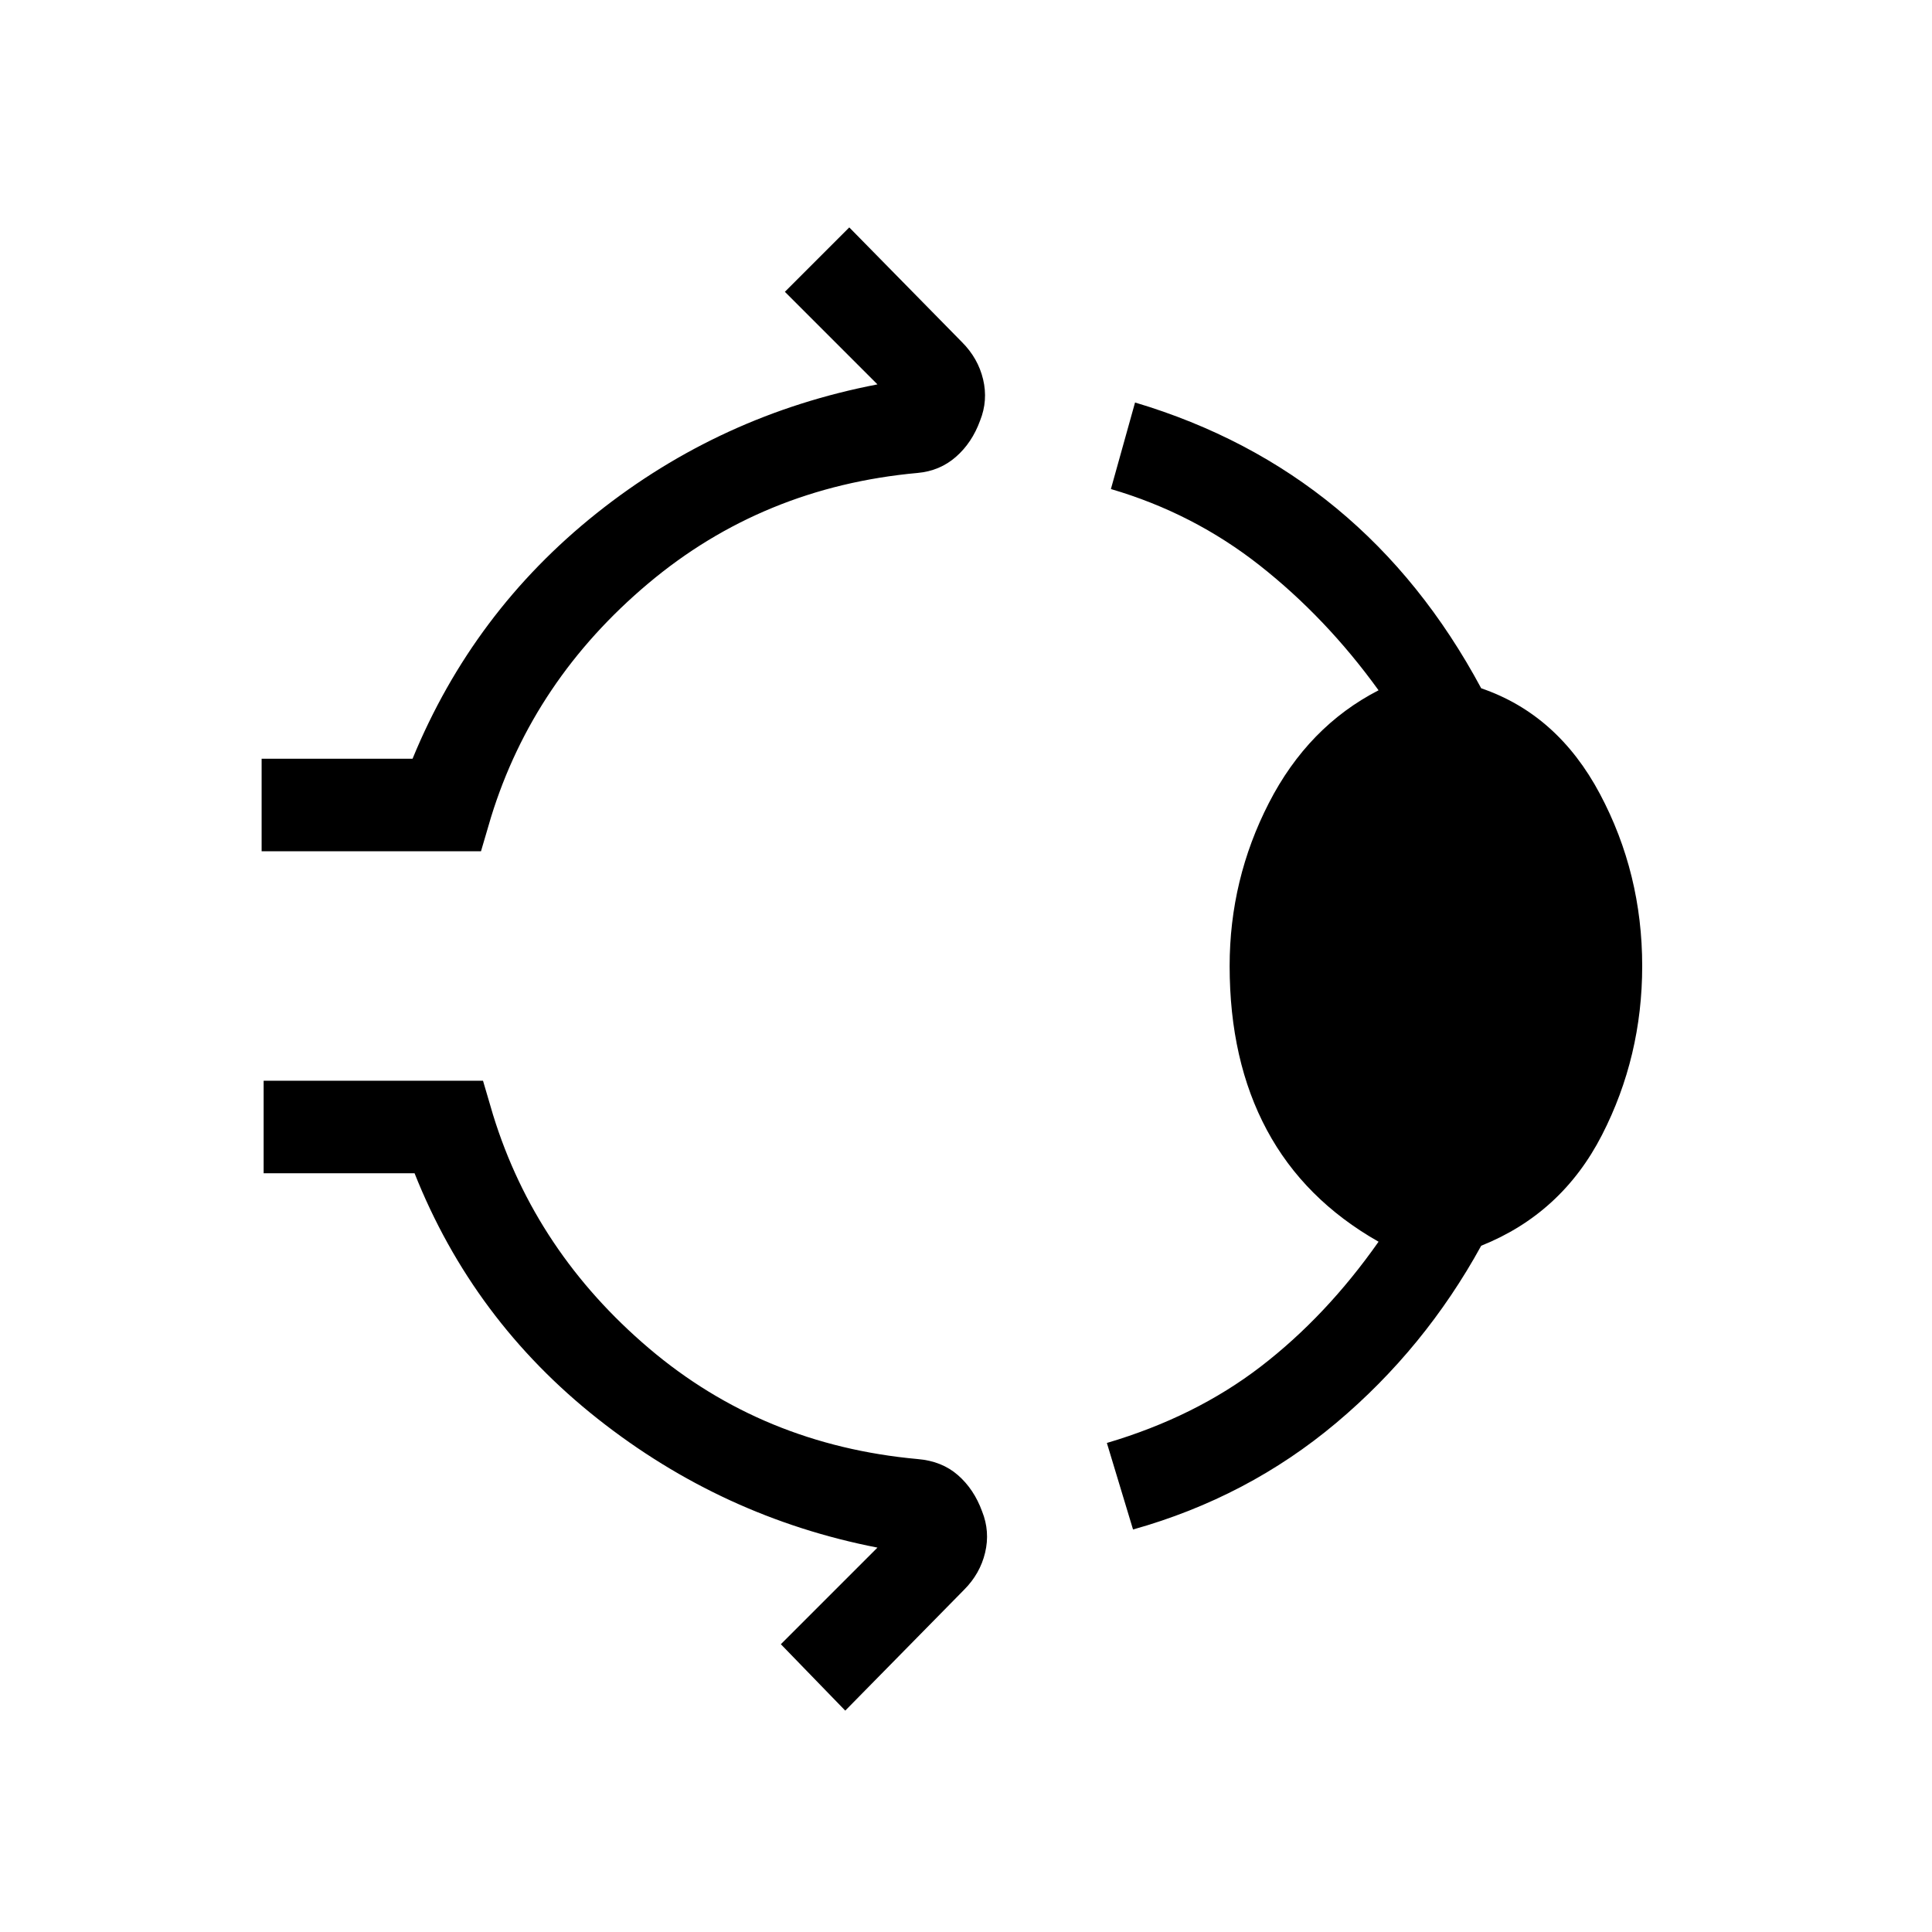 <svg xmlns="http://www.w3.org/2000/svg" width="48" height="48" viewBox="0 0 48 48"><path d="M6.5 21.15v-2.3h3.75q1.5-3.65 4.575-6.1Q17.9 10.3 21.8 9.55l-2.3-2.3 1.6-1.6 2.8 2.85q.4.4.525.925t-.075 1.025q-.2.55-.6.9-.4.35-.95.4-3.85.35-6.7 2.75t-3.9 5.8l-.25.85ZM30.55 24q0-2.15.975-4.05t2.725-2.8q-1.3-1.8-2.95-3.1-1.65-1.3-3.7-1.9l.6-2.15q2.85.85 5 2.625t3.6 4.475q1.9.65 2.95 2.625Q40.8 21.7 40.8 24q0 2.25-1 4.2-1 1.95-3 2.75-1.4 2.55-3.6 4.4Q31 37.2 28.15 38l-.65-2.15q2.2-.65 3.825-1.9t2.925-3.1q-1.85-1.05-2.775-2.775Q30.55 26.35 30.55 24ZM21 42.5l-1.6-1.65 2.4-2.4q-3.85-.75-6.95-3.2t-4.55-6.1H6.55v-2.3H12l.25.85q1.05 3.4 3.875 5.8t6.675 2.75q.6.05 1 .4.4.35.6.9.2.5.075 1.025-.125.525-.525.925Z"/></svg>